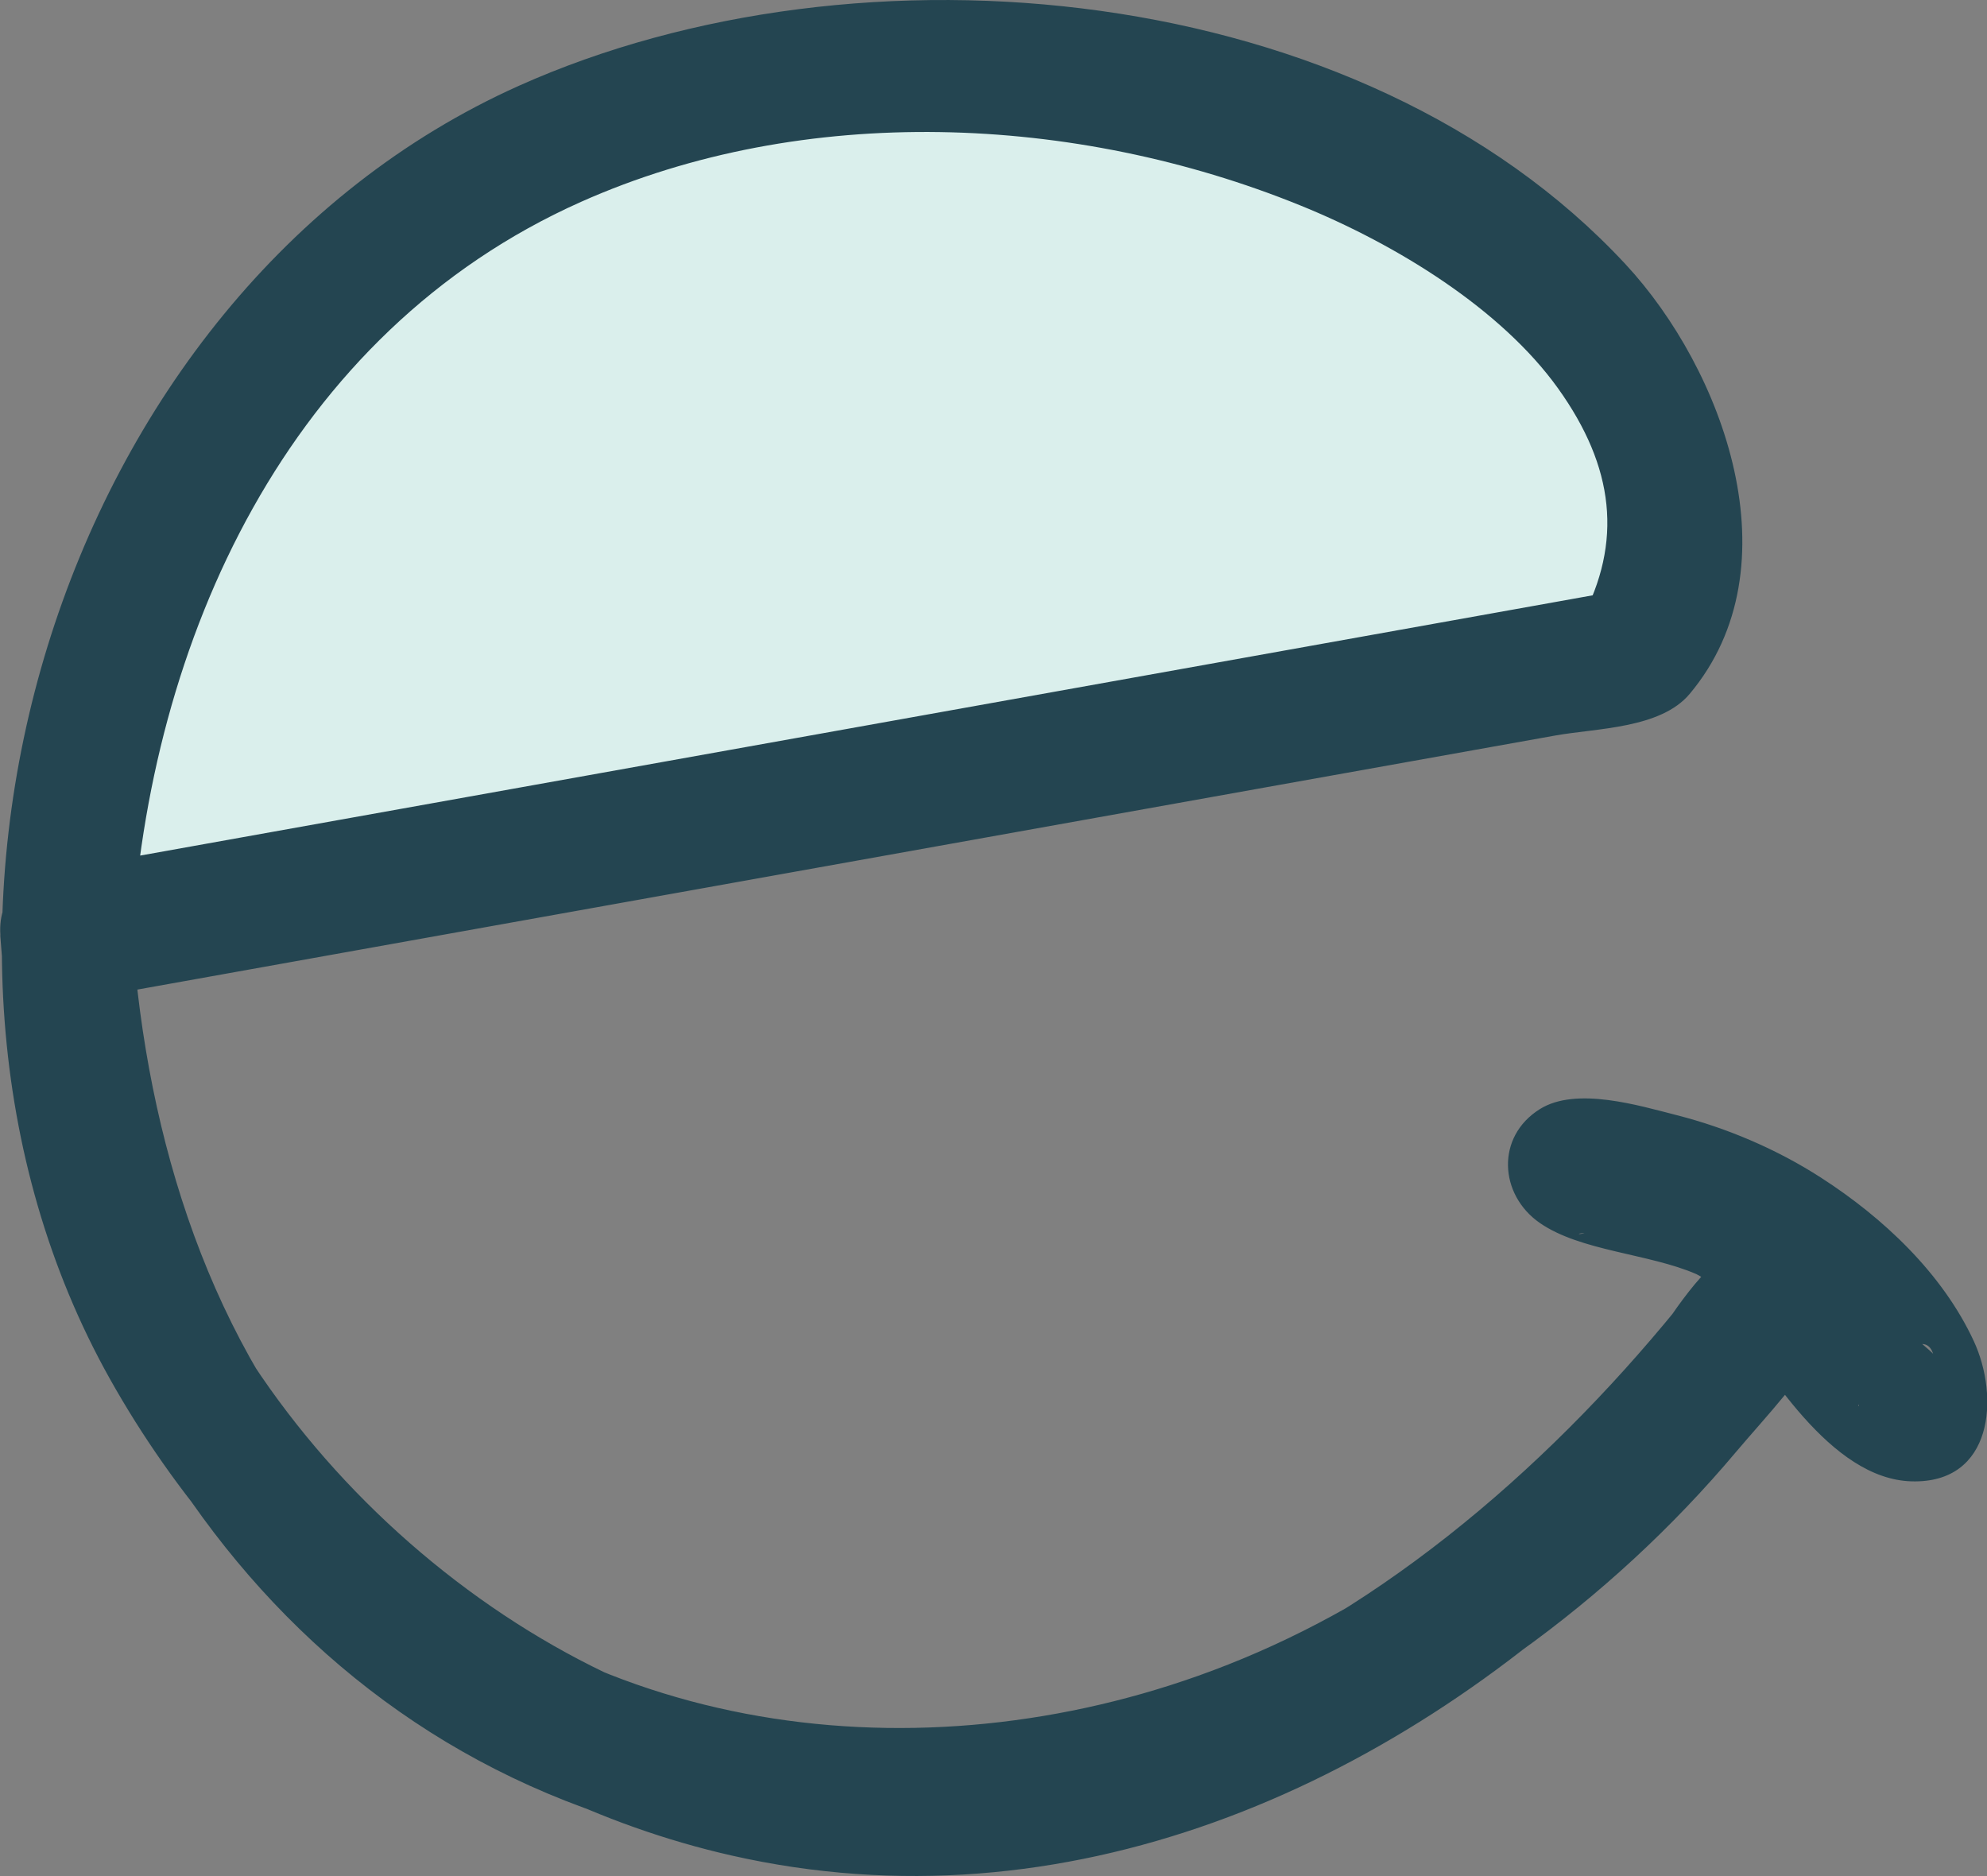 <?xml version="1.0" encoding="UTF-8"?>
<svg id="Layer_2" data-name="Layer 2" xmlns="http://www.w3.org/2000/svg" viewBox="0 0 150.6 142.17">
  <rect x="0" y="0" width="150.6" height="142.17" fill="#808080" stroke="none"/>
  <defs>
    <style>
      .cls-1 {
        fill: #244551;
      }

      .cls-2 {
        fill: #daefec;
      }
    </style>
  </defs>
  <g id="Layer_1-2" data-name="Layer 1">
    <g>
      <path class="cls-2" d="M5.02,70.89c5.04,77.2,91.45,85.84,130.14,25.97,3.05-4.72-19.46-8.81-15.45-8.51,28.34,2.15,33.83,35.34,15.45,8.51C75.22,178.97,1.32,118.09,5.02,70.89,13.19-33.45,147.33,7.51,124.13,49.55L5.02,70.89"/>
      <path class="cls-1" d="M.02,70.89c2.24,31.26,19.4,60.67,51.5,68.29,29.72,7.05,60.82-6.29,80.05-29.14,4.38-5.2,13.1-13.57,5.83-19.81-2.61-2.24-6.19-3.41-9.4-4.46-1.59-.52-3.2-.97-4.81-1.42-.97-.27-3.13-1.47-1.44-.29v8.63c-2.33,1.46-3.11.45-.21.87,1.35.2,2.69.52,4,.9,2,.58,3.9,1.37,5.72,2.4,2.95,1.66,5.73,3.84,7.78,6.56.68.9,1.07,2.26,1.81,3.04-.3-.32.14.07.02.08-.5.04,4.71-6.95,5.65-3.93-.04-.13-1.56-1.33-2.2-2.01-1.81-1.93-3.34-4.09-4.85-6.26-2.28-3.28-6.33-3.12-8.63,0-19.1,25.86-50.2,47.61-83.01,33.32-21.21-9.24-39.2-31.99-37.87-55.91,1.3-23.29,11.9-46.56,34.07-56.45,16.94-7.55,37.48-6.64,54.48.25,7.41,3,15.29,7.9,19.57,13.87s4.94,11.65,1.73,17.62l2.99-2.3c-34.79,6.23-69.59,12.47-104.38,18.7-4.91.88-9.82,1.76-14.73,2.64-6.32,1.13-3.64,10.77,2.66,9.64,29.89-5.36,59.78-10.71,89.67-16.07l21.85-3.91c3.13-.56,7.98-.52,10.19-3.15,8.11-9.66,2.54-24.61-4.87-32.58C103.13-1.58,65.15-5.06,39.33,6.5,4.01,22.33-10.27,71.27,8.31,104.46c9.87,17.63,27.28,31.65,47.12,36.15,25.29,5.74,49.69-4.99,67.86-22.4,5.99-5.75,11.26-12.16,16.19-18.83h-8.63c3.01,4.33,7.87,12.72,14.05,12.88s6.65-6.41,4.7-10.63c-2.39-5.15-6.88-9.36-11.59-12.39-3.32-2.14-7.09-3.75-10.92-4.73-2.84-.72-7.62-2.19-10.38-.46-3.35,2.09-3.09,6.49,0,8.63s8.29,2.32,11.85,3.87c.52.23,1.72,1.22,2.25,1.16.7-.07.71,2.72.22-1.54-.39-3.4-.05-1.38-1.19-.32-2.58,2.38-4.48,6.19-6.85,8.87-8.74,9.87-19.74,17.87-32.22,22.29-22.19,7.87-47.8,4.25-64.2-13.53-10.66-11.56-15.44-27.18-16.54-42.6-.46-6.38-10.46-6.43-10,0H.02Z"/>
    </g>
  </g>
</svg>